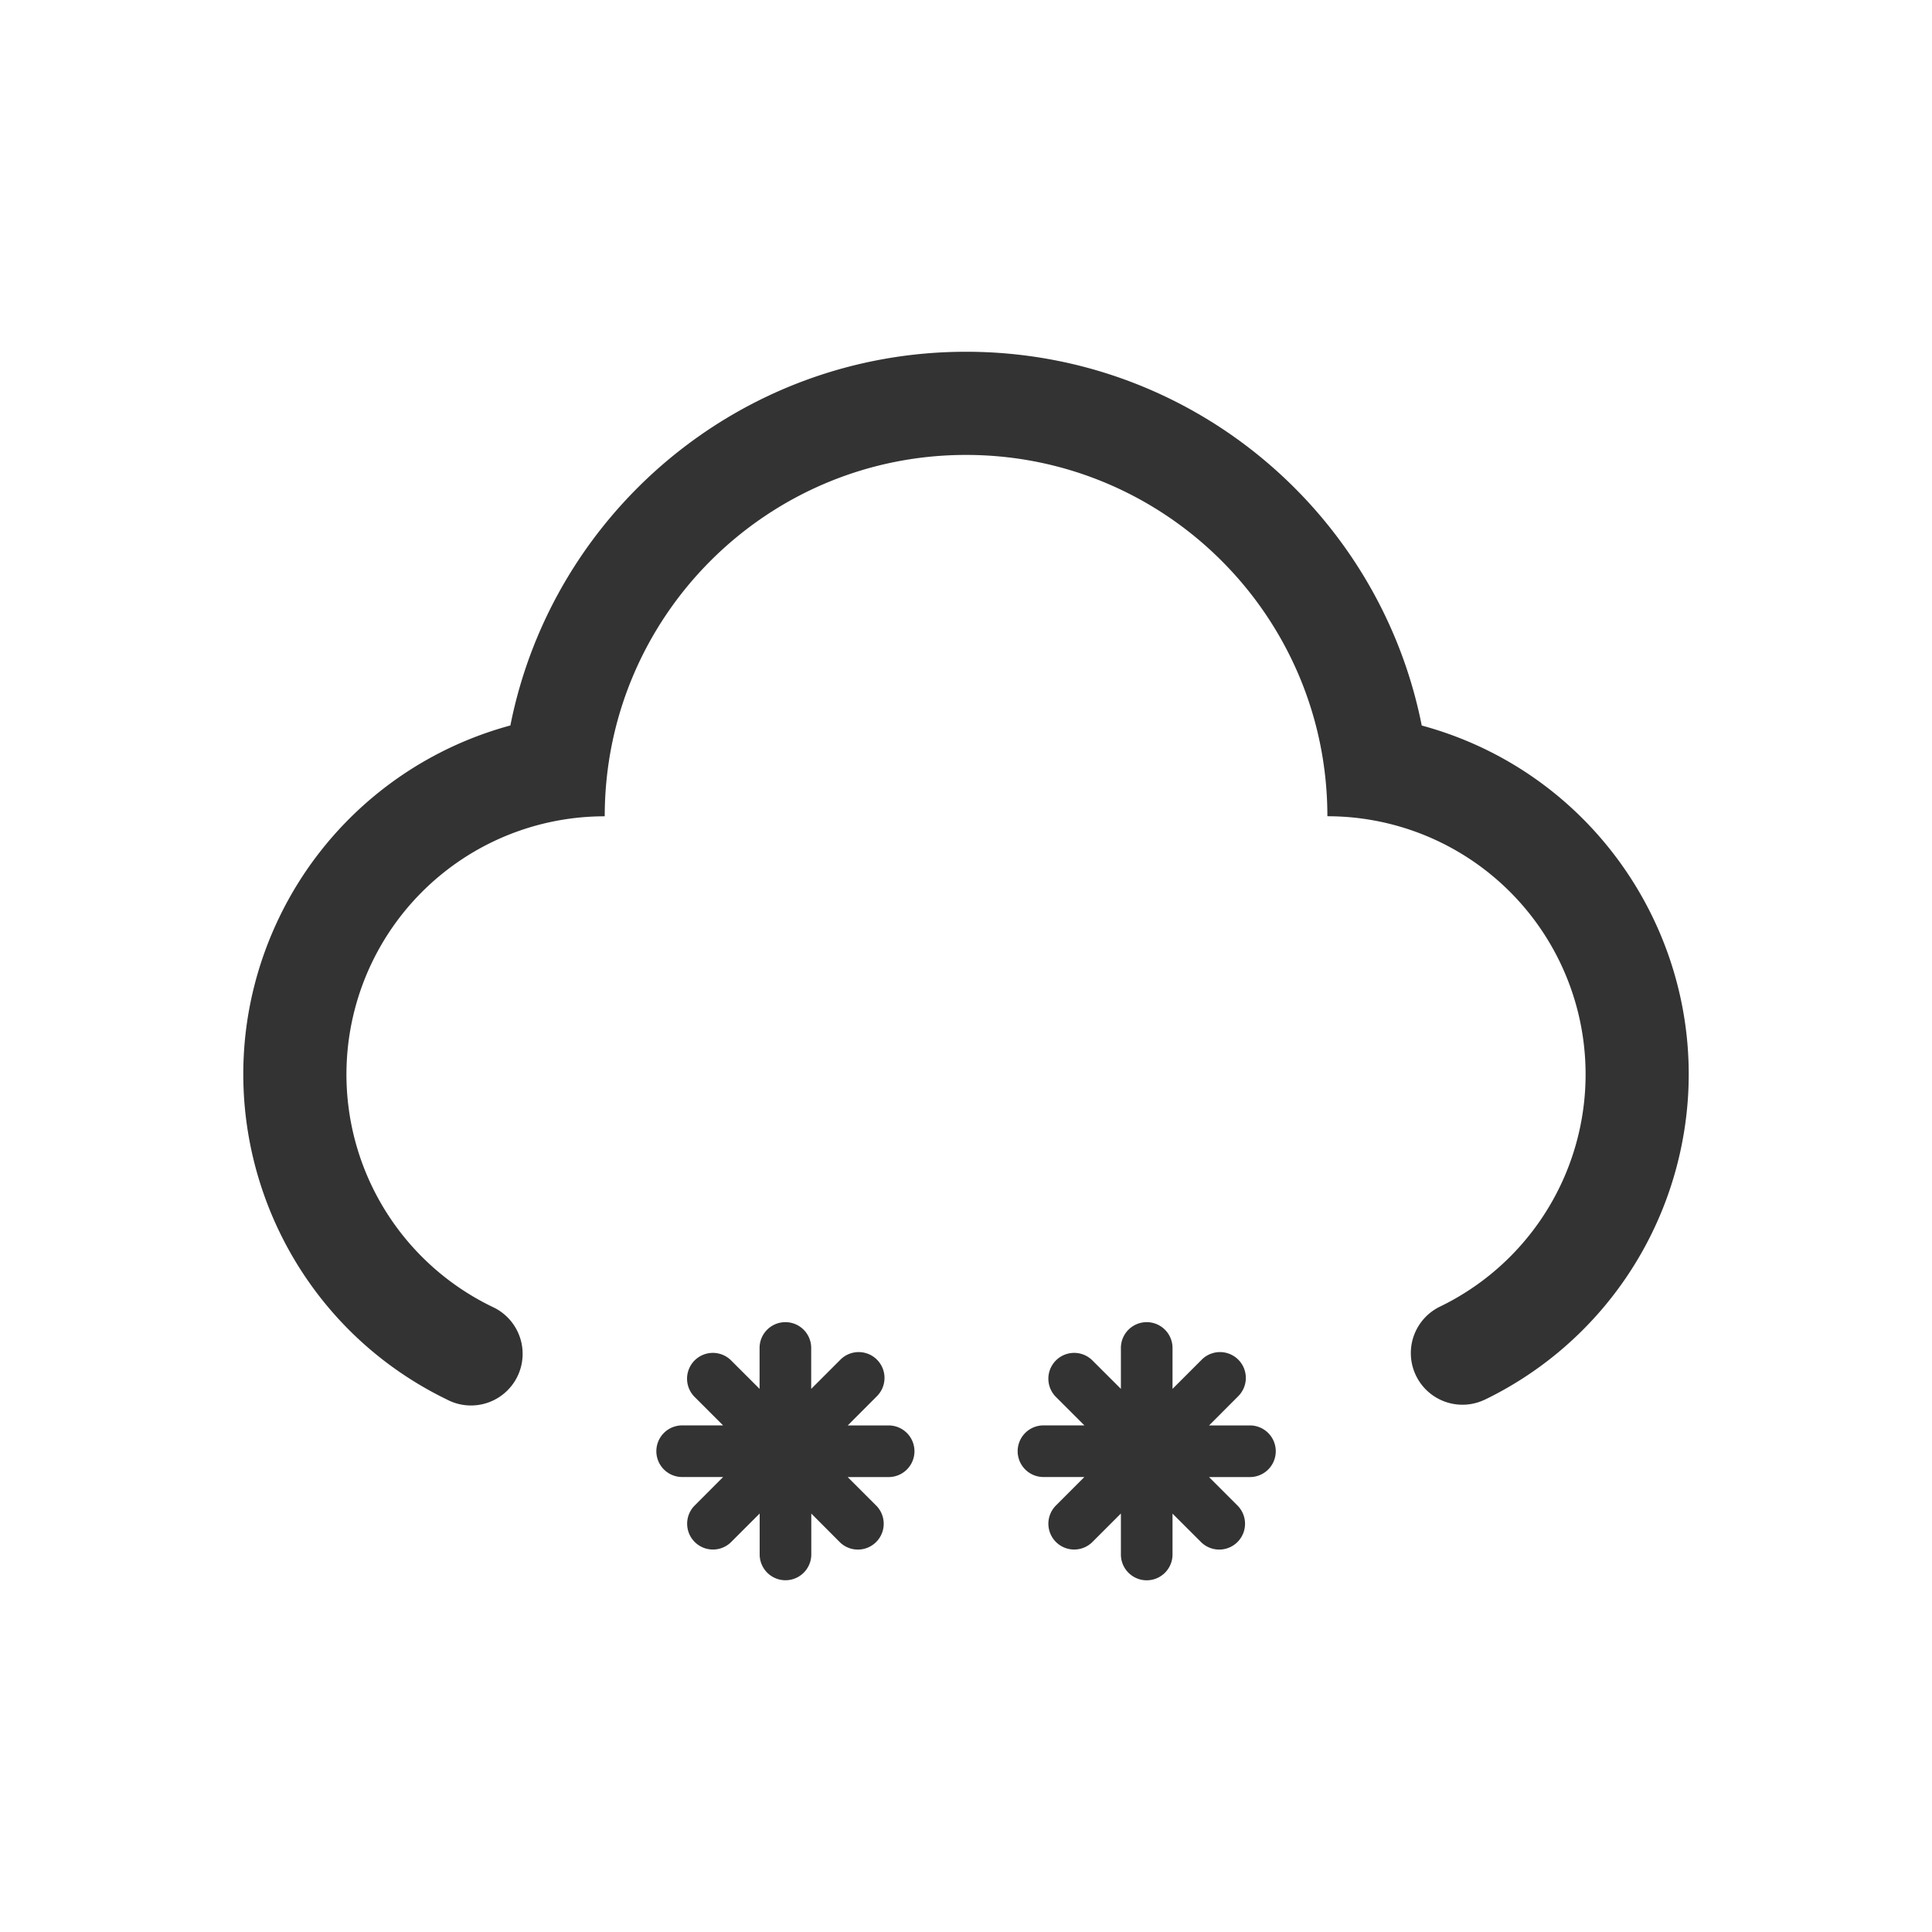 <?xml version="1.0" standalone="no"?><!DOCTYPE svg PUBLIC "-//W3C//DTD SVG 1.1//EN" "http://www.w3.org/Graphics/SVG/1.1/DTD/svg11.dtd"><svg class="icon" width="200px" height="200.00px" viewBox="0 0 1024 1024" version="1.1" xmlns="http://www.w3.org/2000/svg"><path fill="#333333" d="M237.22 741.94c-95.27-46-135.18-160.59-89.14-255.86a191.59 191.59 0 0 1 122.43-101.57c22.38-112.91 122-198.07 241.52-198.07s219.14 85.17 241.52 198.1c102.13 27.68 162.47 132.91 134.79 235a191.59 191.59 0 0 1-101.42 122.35h-0.05a27.36 27.36 0 0 1-23.47-49.44 136.79 136.79 0 0 0-59.86-259.82c0-105.77-85.74-191.51-191.51-191.51S320.52 326.9 320.52 432.66a136.79 136.79 0 0 0-58.71 260.39 27.37 27.37 0 1 1-24.62 48.89zM402.59 736.14v-21.69a13.68 13.68 0 1 1 27.36 0v21.69l15.32-15.32a13.68 13.68 0 0 1 19.7 19l-0.33 0.34-15.32 15.35H471a13.68 13.68 0 0 1 0 27.36h-21.71l15.32 15.32a13.68 13.68 0 0 1-19.31 19.37L430 802.21v21.67a13.68 13.68 0 0 1-27.36 0v-21.69l-15.32 15.32a13.68 13.68 0 0 1-19.37-19.31l15.32-15.35h-21.71a13.68 13.68 0 0 1 0-27.36h21.69l-15.32-15.32a13.68 13.68 0 0 1 19.31-19.37l15.35 15.32zM594.1 736.14v-21.69a13.68 13.68 0 1 1 27.36 0v21.69l15.32-15.32a13.68 13.68 0 0 1 19.7 19l-0.33 0.34-15.32 15.35h21.67a13.68 13.68 0 1 1 0 27.36h-21.7l15.32 15.32a13.68 13.68 0 0 1-19.31 19.37l-15.35-15.32v21.67a13.68 13.68 0 0 1-27.36 0v-21.72l-15.32 15.32a13.68 13.68 0 0 1-19.37-19.31l15.32-15.35h-21.67a13.68 13.68 0 0 1 0-27.36h21.69l-15.32-15.32a13.68 13.68 0 0 1 19.31-19.37l15.35 15.32z" /></svg>